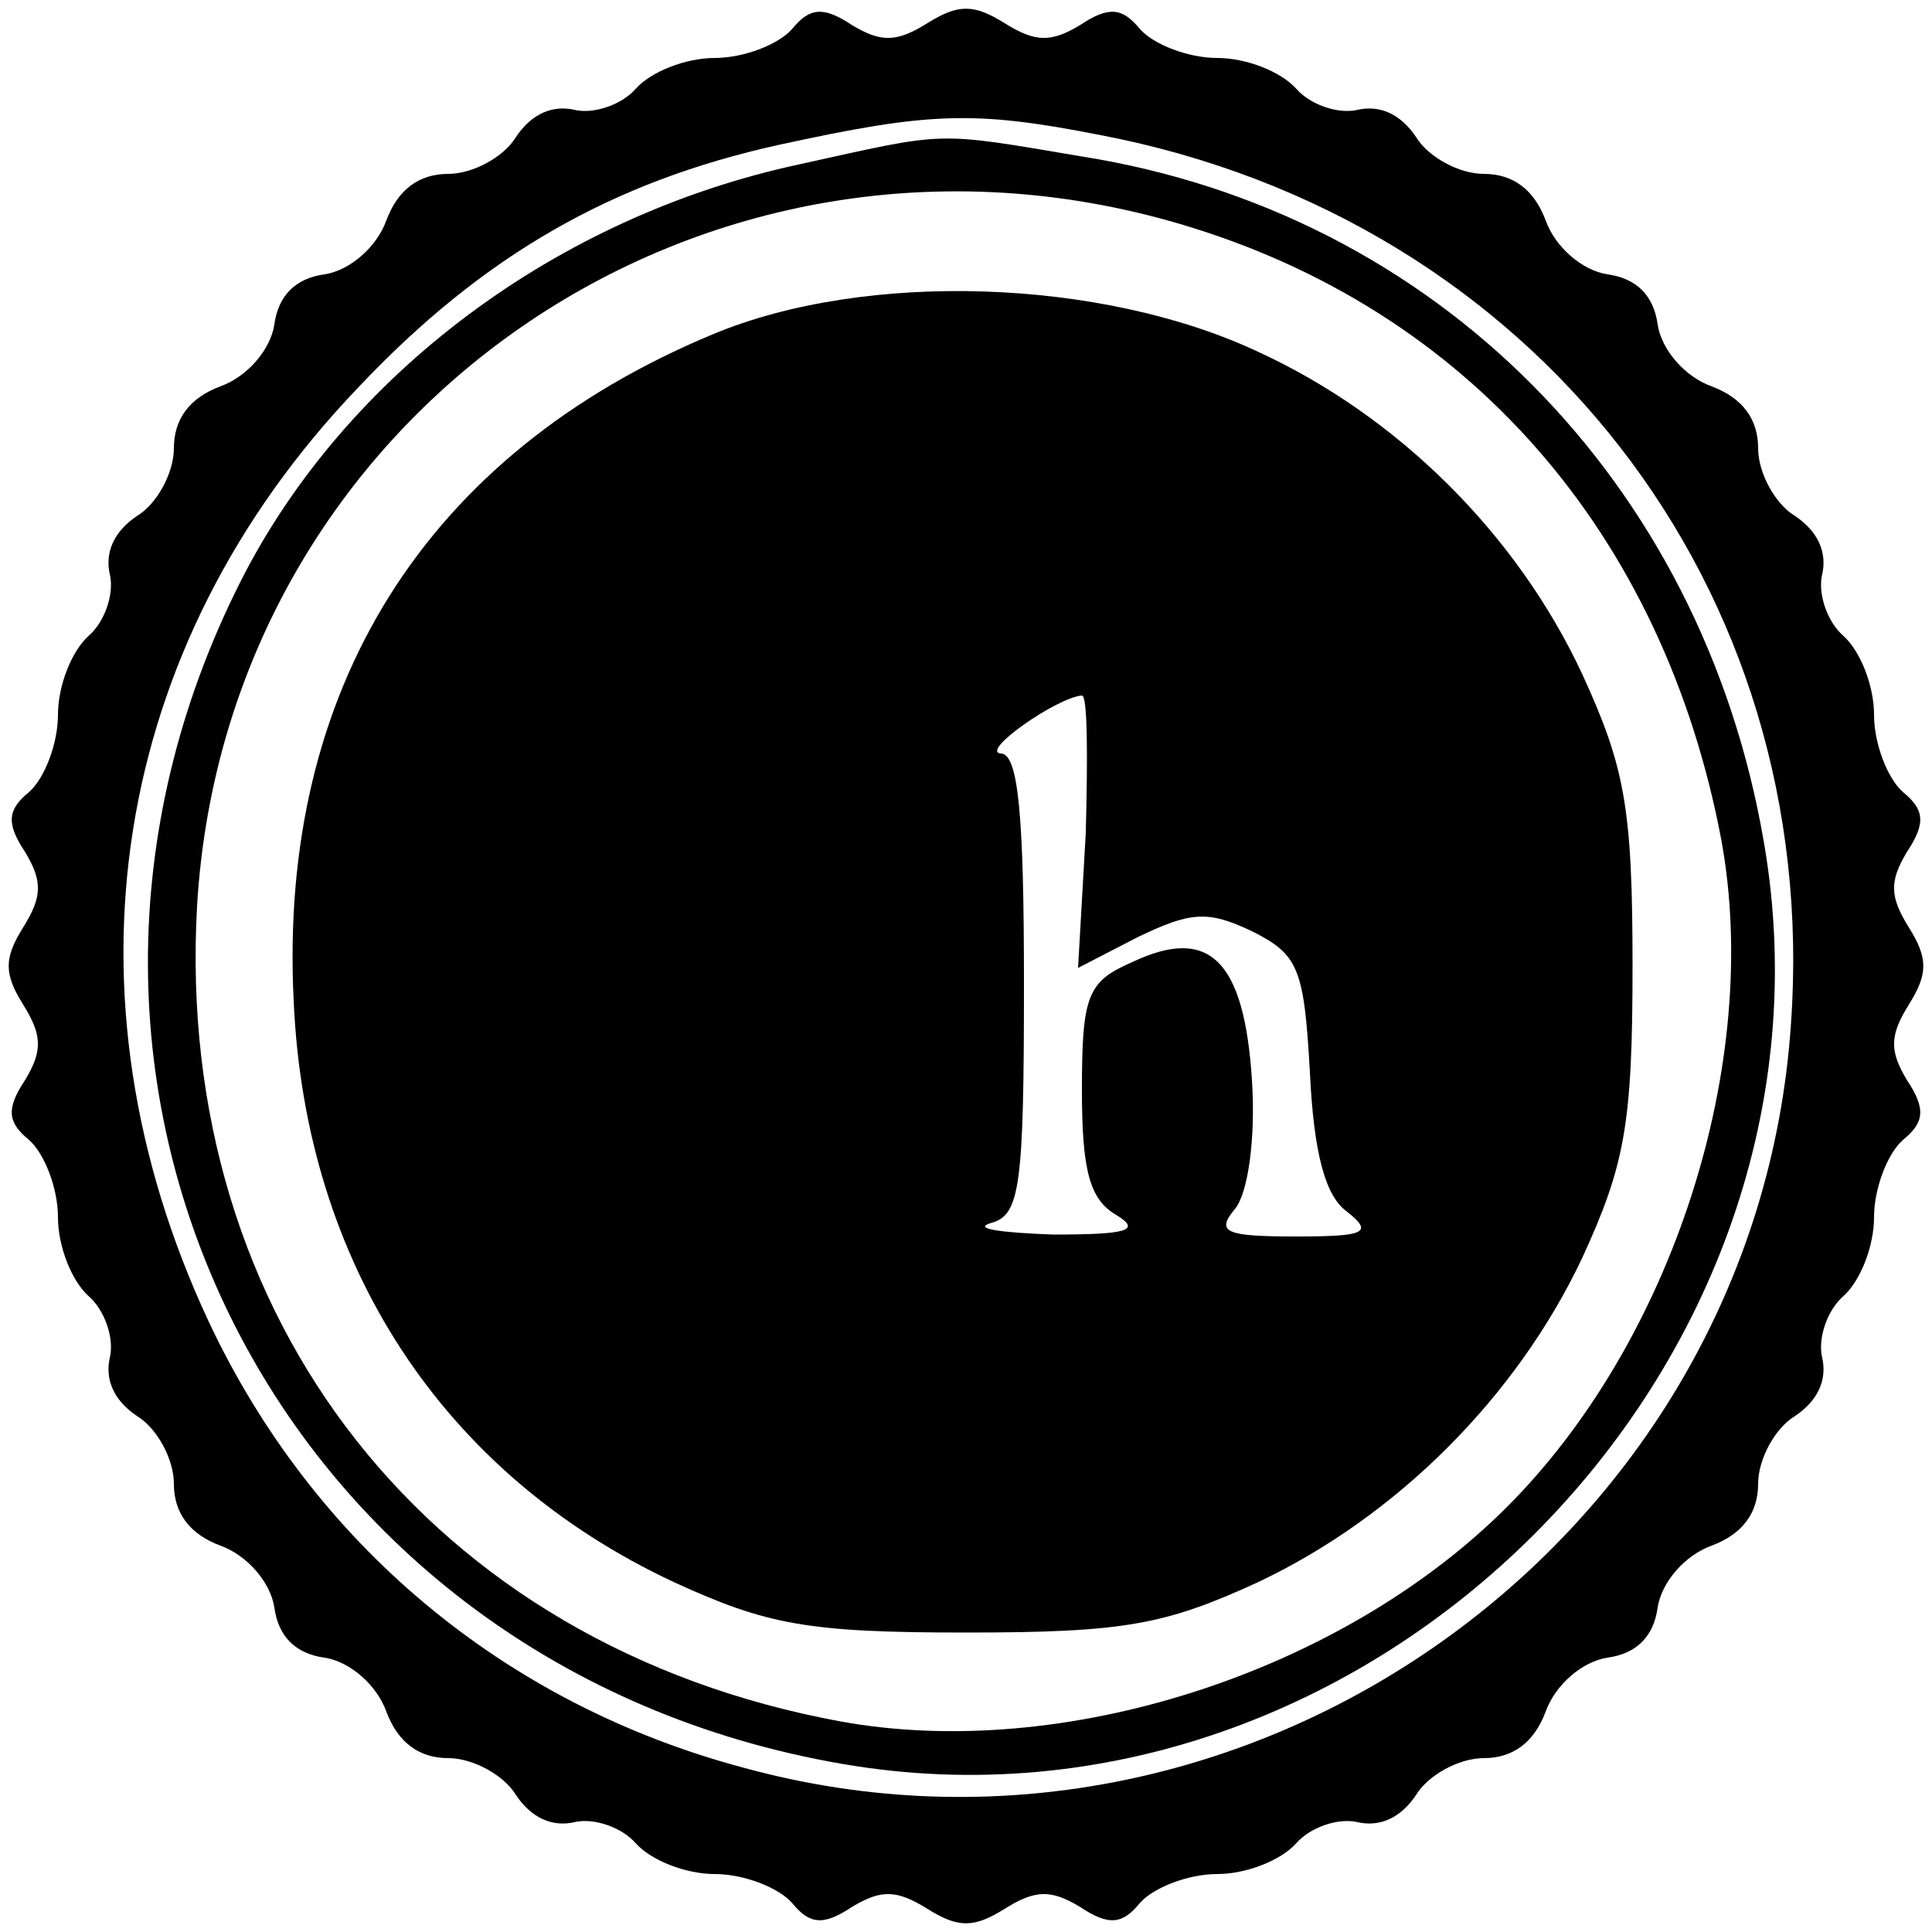 <?xml version="1.0" standalone="no"?>
<!DOCTYPE svg PUBLIC "-//W3C//DTD SVG 20010904//EN"
 "http://www.w3.org/TR/2001/REC-SVG-20010904/DTD/svg10.dtd">
<svg version="1.0" xmlns="http://www.w3.org/2000/svg"
 width="100pt" height="100pt" viewBox="0 0 100 100"
 preserveAspectRatio="xMidYMid meet">
<g transform="translate(0,100) scale(0.1,-0.1)"
fill="#000000" stroke="none">
<path d="M410 985 c-7 -8 -25 -15 -40 -15 -15 0 -33 -7 -41 -16 -7 -8 -21 -13
-31 -11 -12 3 -23 -2 -31 -14 -6 -10 -22 -19 -35 -19 -15 0 -26 -8 -32 -24 -5
-14 -19 -26 -32 -28 -15 -2 -24 -11 -26 -26 -2 -13 -14 -27 -28 -32 -16 -6
-24 -17 -24 -32 0 -13 -9 -29 -19 -35 -12 -8 -17 -19 -14 -31 2 -10 -3 -24
-11 -31 -9 -8 -16 -26 -16 -41 0 -15 -7 -33 -15 -40 -11 -9 -12 -16 -2 -31 9
-15 9 -23 -1 -39 -10 -16 -10 -24 0 -40 10 -16 10 -24 1 -39 -10 -15 -9 -22 2
-31 8 -7 15 -25 15 -40 0 -15 7 -33 16 -41 8 -7 13 -21 11 -31 -3 -12 2 -23
14 -31 10 -6 19 -22 19 -35 0 -15 8 -26 24 -32 14 -5 26 -19 28 -32 2 -15 11
-24 26 -26 13 -2 27 -14 32 -28 6 -16 17 -24 32 -24 13 0 29 -9 35 -19 8 -12
19 -17 31 -14 10 2 24 -3 31 -11 8 -9 26 -16 41 -16 15 0 33 -7 40 -15 9 -11
16 -12 31 -2 15 9 23 9 39 -1 16 -10 24 -10 40 0 16 10 24 10 39 1 15 -10 22
-9 31 2 7 8 25 15 40 15 15 0 33 7 41 16 7 8 21 13 31 11 12 -3 23 2 31 14 6
10 22 19 35 19 15 0 26 8 32 24 5 14 19 26 32 28 15 2 24 11 26 26 2 13 14 27
28 32 16 6 24 17 24 32 0 13 9 29 19 35 12 8 17 19 14 31 -2 10 3 24 11 31 9
8 16 26 16 41 0 15 7 33 15 40 11 9 12 16 2 31 -9 15 -9 23 1 39 10 16 10 24
0 40 -10 16 -10 24 -1 39 10 15 9 22 -2 31 -8 7 -15 25 -15 40 0 15 -7 33 -16
41 -8 7 -13 21 -11 31 3 12 -2 23 -14 31 -10 6 -19 22 -19 35 0 15 -8 26 -24
32 -14 5 -26 19 -28 32 -2 15 -11 24 -26 26 -13 2 -27 14 -32 28 -6 16 -17 24
-32 24 -13 0 -29 9 -35 19 -8 12 -19 17 -31 14 -10 -2 -24 3 -31 11 -8 9 -26
16 -41 16 -15 0 -33 7 -40 15 -9 11 -16 12 -31 2 -15 -9 -23 -9 -39 1 -16 10
-24 10 -40 0 -16 -10 -24 -10 -39 -1 -15 10 -22 9 -31 -2z m160 -55 c224 -43
373 -234 357 -460 -18 -268 -283 -456 -542 -385 -124 33 -223 116 -277 231
-79 169 -51 349 77 483 65 69 132 107 218 126 78 17 101 18 167 5z"/>
<path d="M414 915 c-126 -27 -235 -109 -289 -215 -133 -262 20 -563 311 -613
272 -47 524 205 477 477 -32 187 -170 326 -353 355 -77 13 -69 13 -146 -4z
m197 -31 c149 -44 250 -160 280 -319 21 -115 -25 -259 -111 -345 -86 -86 -230
-132 -345 -111 -212 39 -345 208 -333 422 15 255 262 426 509 353z"/>
<path d="M369 827 c-149 -62 -225 -184 -217 -345 6 -136 77 -245 197 -301 48
-22 69 -26 151 -26 82 0 103 4 151 26 72 34 134 96 168 168 22 48 26 69 26
151 0 82 -4 103 -26 151 -34 73 -96 134 -168 167 -81 38 -203 42 -282 9z m193
-258 l-4 -70 31 16 c27 13 36 14 59 3 24 -12 27 -19 30 -73 2 -42 8 -64 19
-72 14 -11 10 -13 -26 -13 -36 0 -42 2 -32 14 7 8 11 37 9 67 -4 62 -22 80
-62 61 -23 -10 -26 -17 -26 -66 0 -42 4 -57 18 -65 13 -8 5 -10 -33 -10 -27 1
-42 3 -32 6 15 4 17 19 17 124 0 88 -3 119 -12 119 -11 1 29 29 42 30 3 0 3
-32 2 -71z"/>
</g>
</svg>
